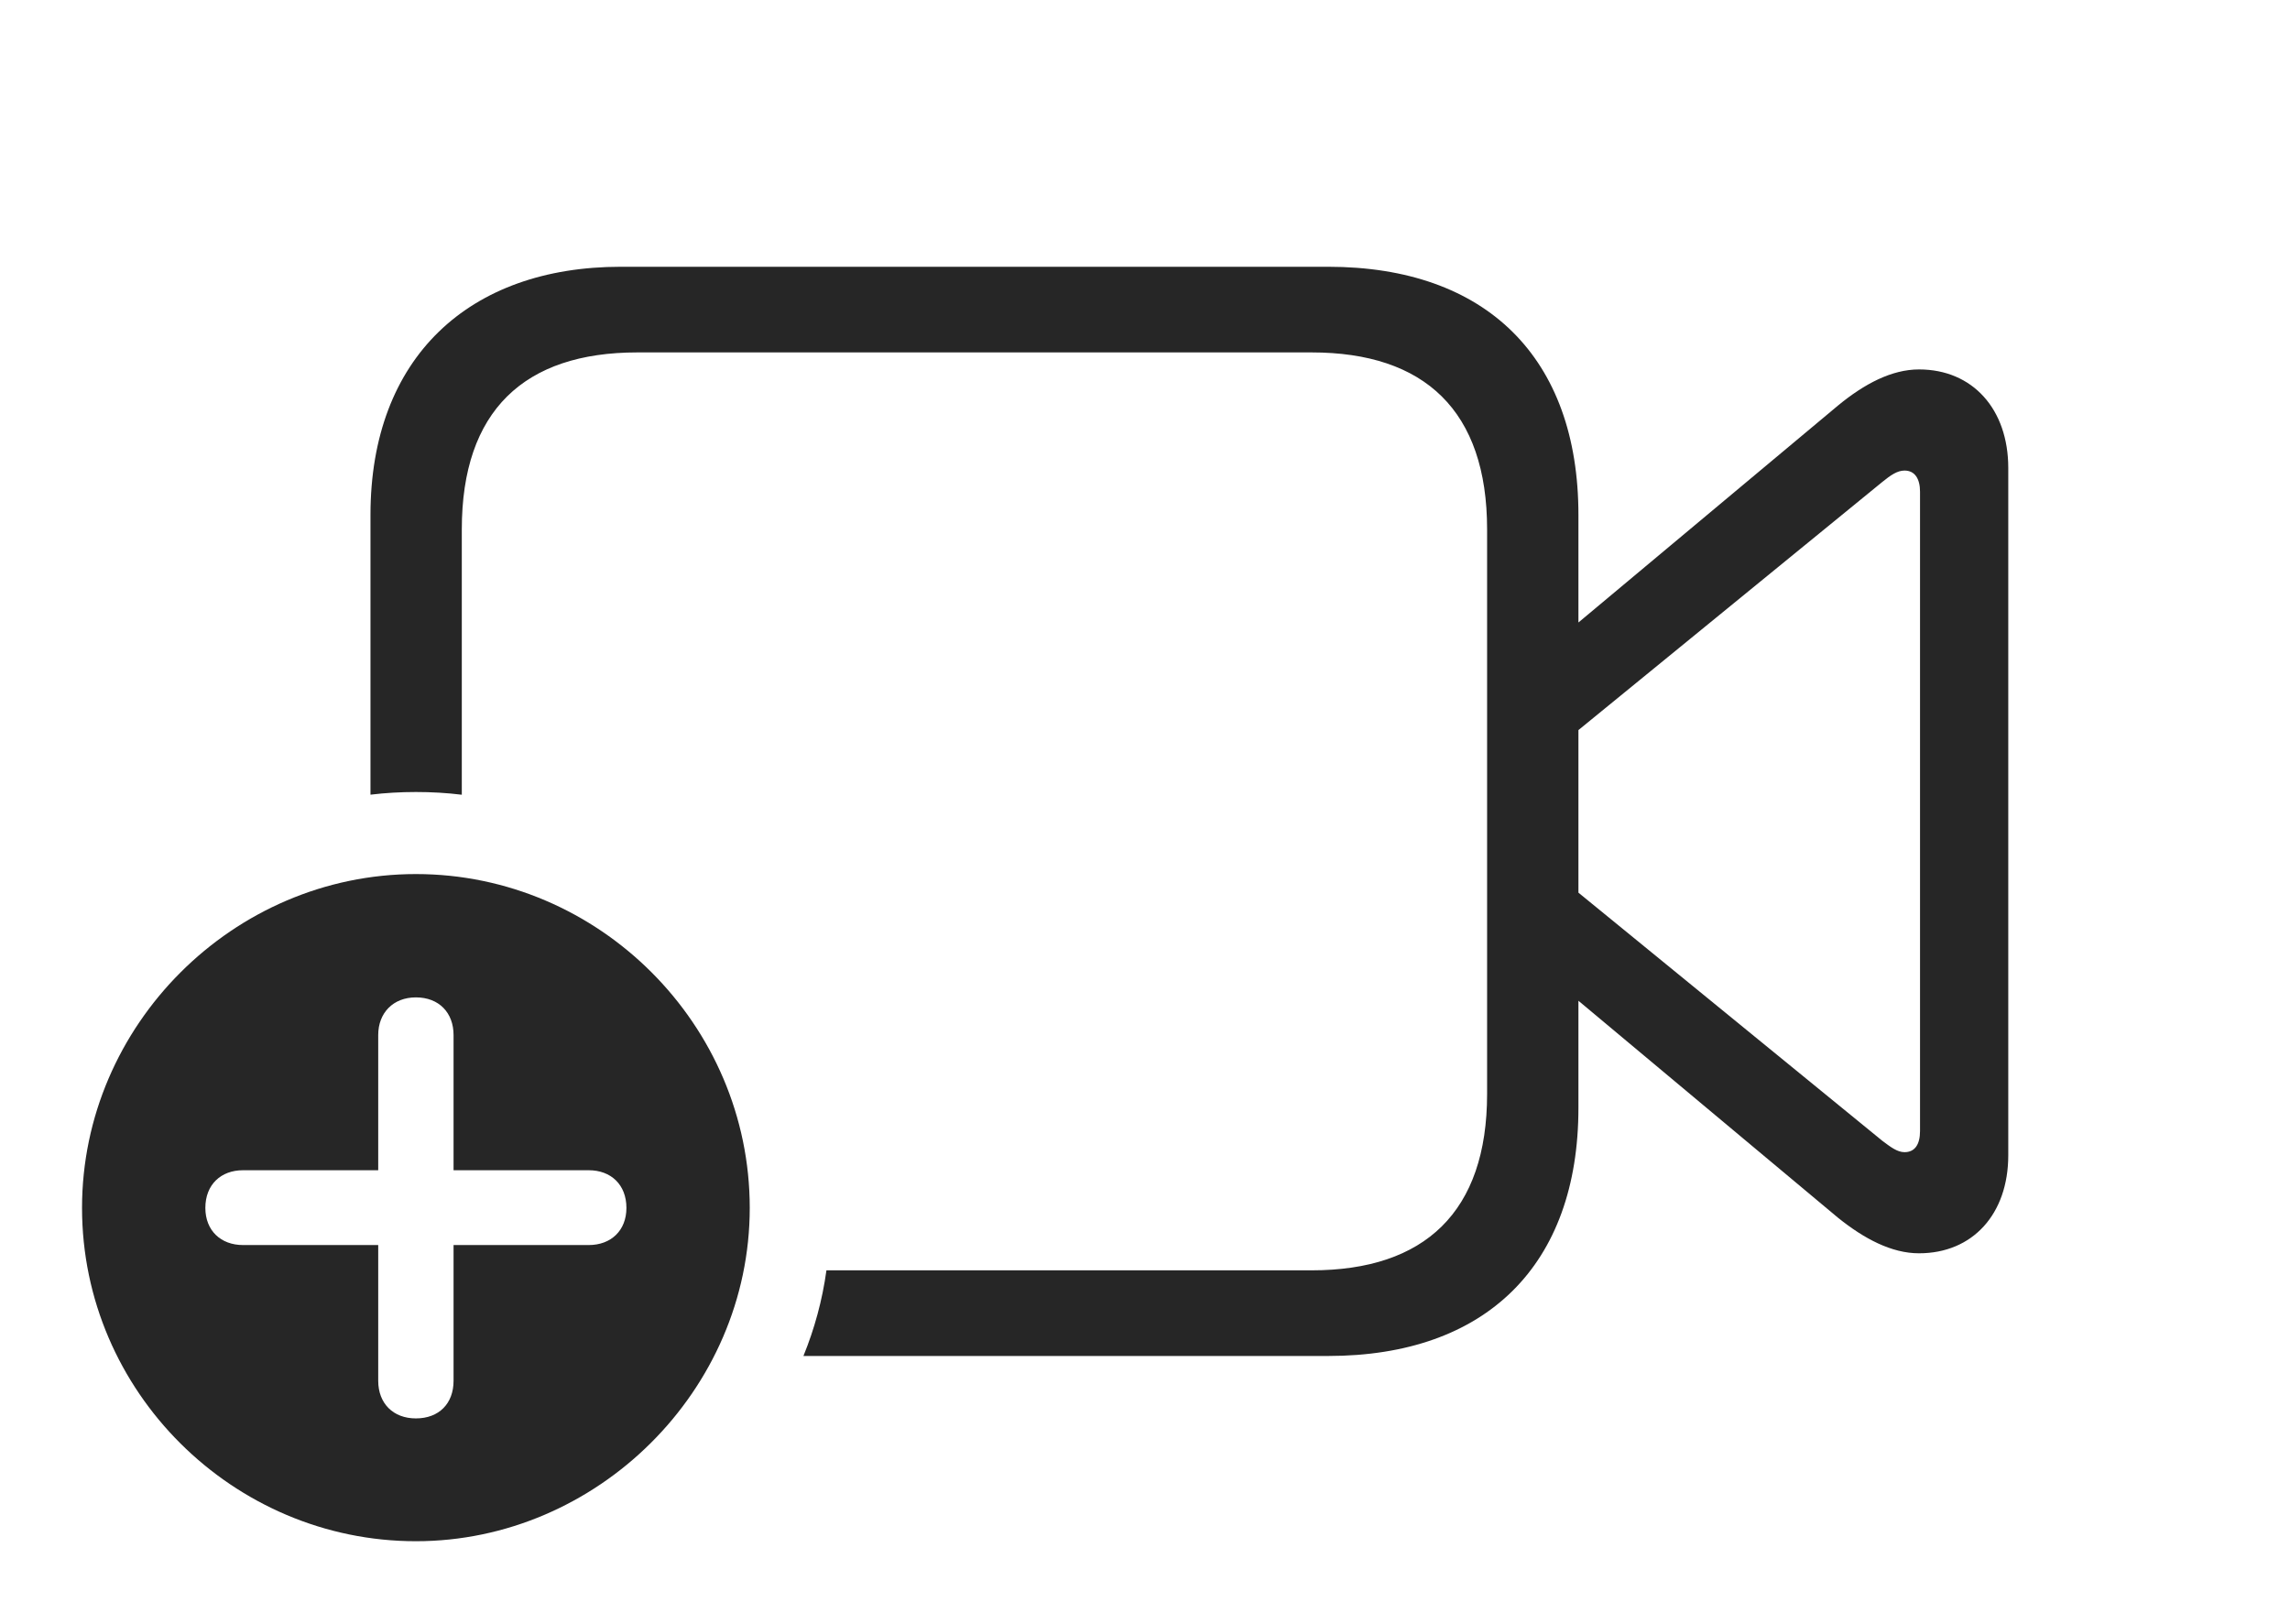 <?xml version="1.0" encoding="UTF-8"?>
<!--Generator: Apple Native CoreSVG 326-->
<!DOCTYPE svg
PUBLIC "-//W3C//DTD SVG 1.1//EN"
       "http://www.w3.org/Graphics/SVG/1.1/DTD/svg11.dtd">
<svg version="1.1" xmlns="http://www.w3.org/2000/svg" xmlns:xlink="http://www.w3.org/1999/xlink" viewBox="0 0 86.68 61.465">
 <g>
  <rect height="61.465" opacity="0" width="86.68" x="0" y="0"/>
  <path d="M59.746 19.492L59.746 23.563L69.57 15.352C70.566 14.531 71.602 13.984 72.637 13.984C74.668 13.984 76.016 15.488 76.016 17.715L76.016 43.73C76.016 45.957 74.668 47.441 72.637 47.441C71.602 47.441 70.566 46.895 69.57 46.094L59.746 37.882L59.746 41.934C59.746 47.891 56.25 51.328 50.273 51.328L30.411 51.328C30.83 50.3 31.127 49.214 31.282 48.086L49.648 48.086C53.926 48.086 56.289 45.879 56.289 41.406L56.289 20.039C56.289 15.547 53.926 13.34 49.648 13.34L24.121 13.34C19.844 13.34 17.48 15.547 17.48 20.039L17.48 30.083C16.911 30.013 16.33 29.98 15.742 29.98C15.161 29.98 14.587 30.013 14.023 30.081L14.023 19.492C14.023 13.535 17.754 10.098 23.496 10.098L50.273 10.098C56.25 10.098 59.746 13.535 59.746 19.492ZM71.25 18.242L59.746 27.636L59.746 33.79L71.25 43.184C71.562 43.418 71.816 43.613 72.09 43.613C72.481 43.613 72.676 43.32 72.676 42.812L72.676 18.613C72.676 18.125 72.481 17.812 72.09 17.812C71.816 17.812 71.562 17.988 71.25 18.242Z" fill="black" fill-opacity="0.85"/>
  <path d="M28.379 45.723C28.379 52.637 22.598 58.34 15.742 58.34C8.828 58.34 3.105 52.676 3.105 45.723C3.105 38.809 8.828 33.086 15.742 33.086C22.676 33.086 28.379 38.789 28.379 45.723ZM14.316 39.18L14.316 44.297L9.199 44.297C8.359 44.297 7.773 44.844 7.773 45.723C7.773 46.582 8.359 47.129 9.199 47.129L14.316 47.129L14.316 52.266C14.316 53.125 14.883 53.691 15.742 53.691C16.621 53.691 17.168 53.125 17.168 52.266L17.168 47.129L22.285 47.129C23.125 47.129 23.711 46.582 23.711 45.723C23.711 44.844 23.125 44.297 22.285 44.297L17.168 44.297L17.168 39.18C17.168 38.34 16.621 37.754 15.742 37.754C14.883 37.754 14.316 38.34 14.316 39.18Z" fill="black" fill-opacity="0.85"/>
 </g>
</svg>
